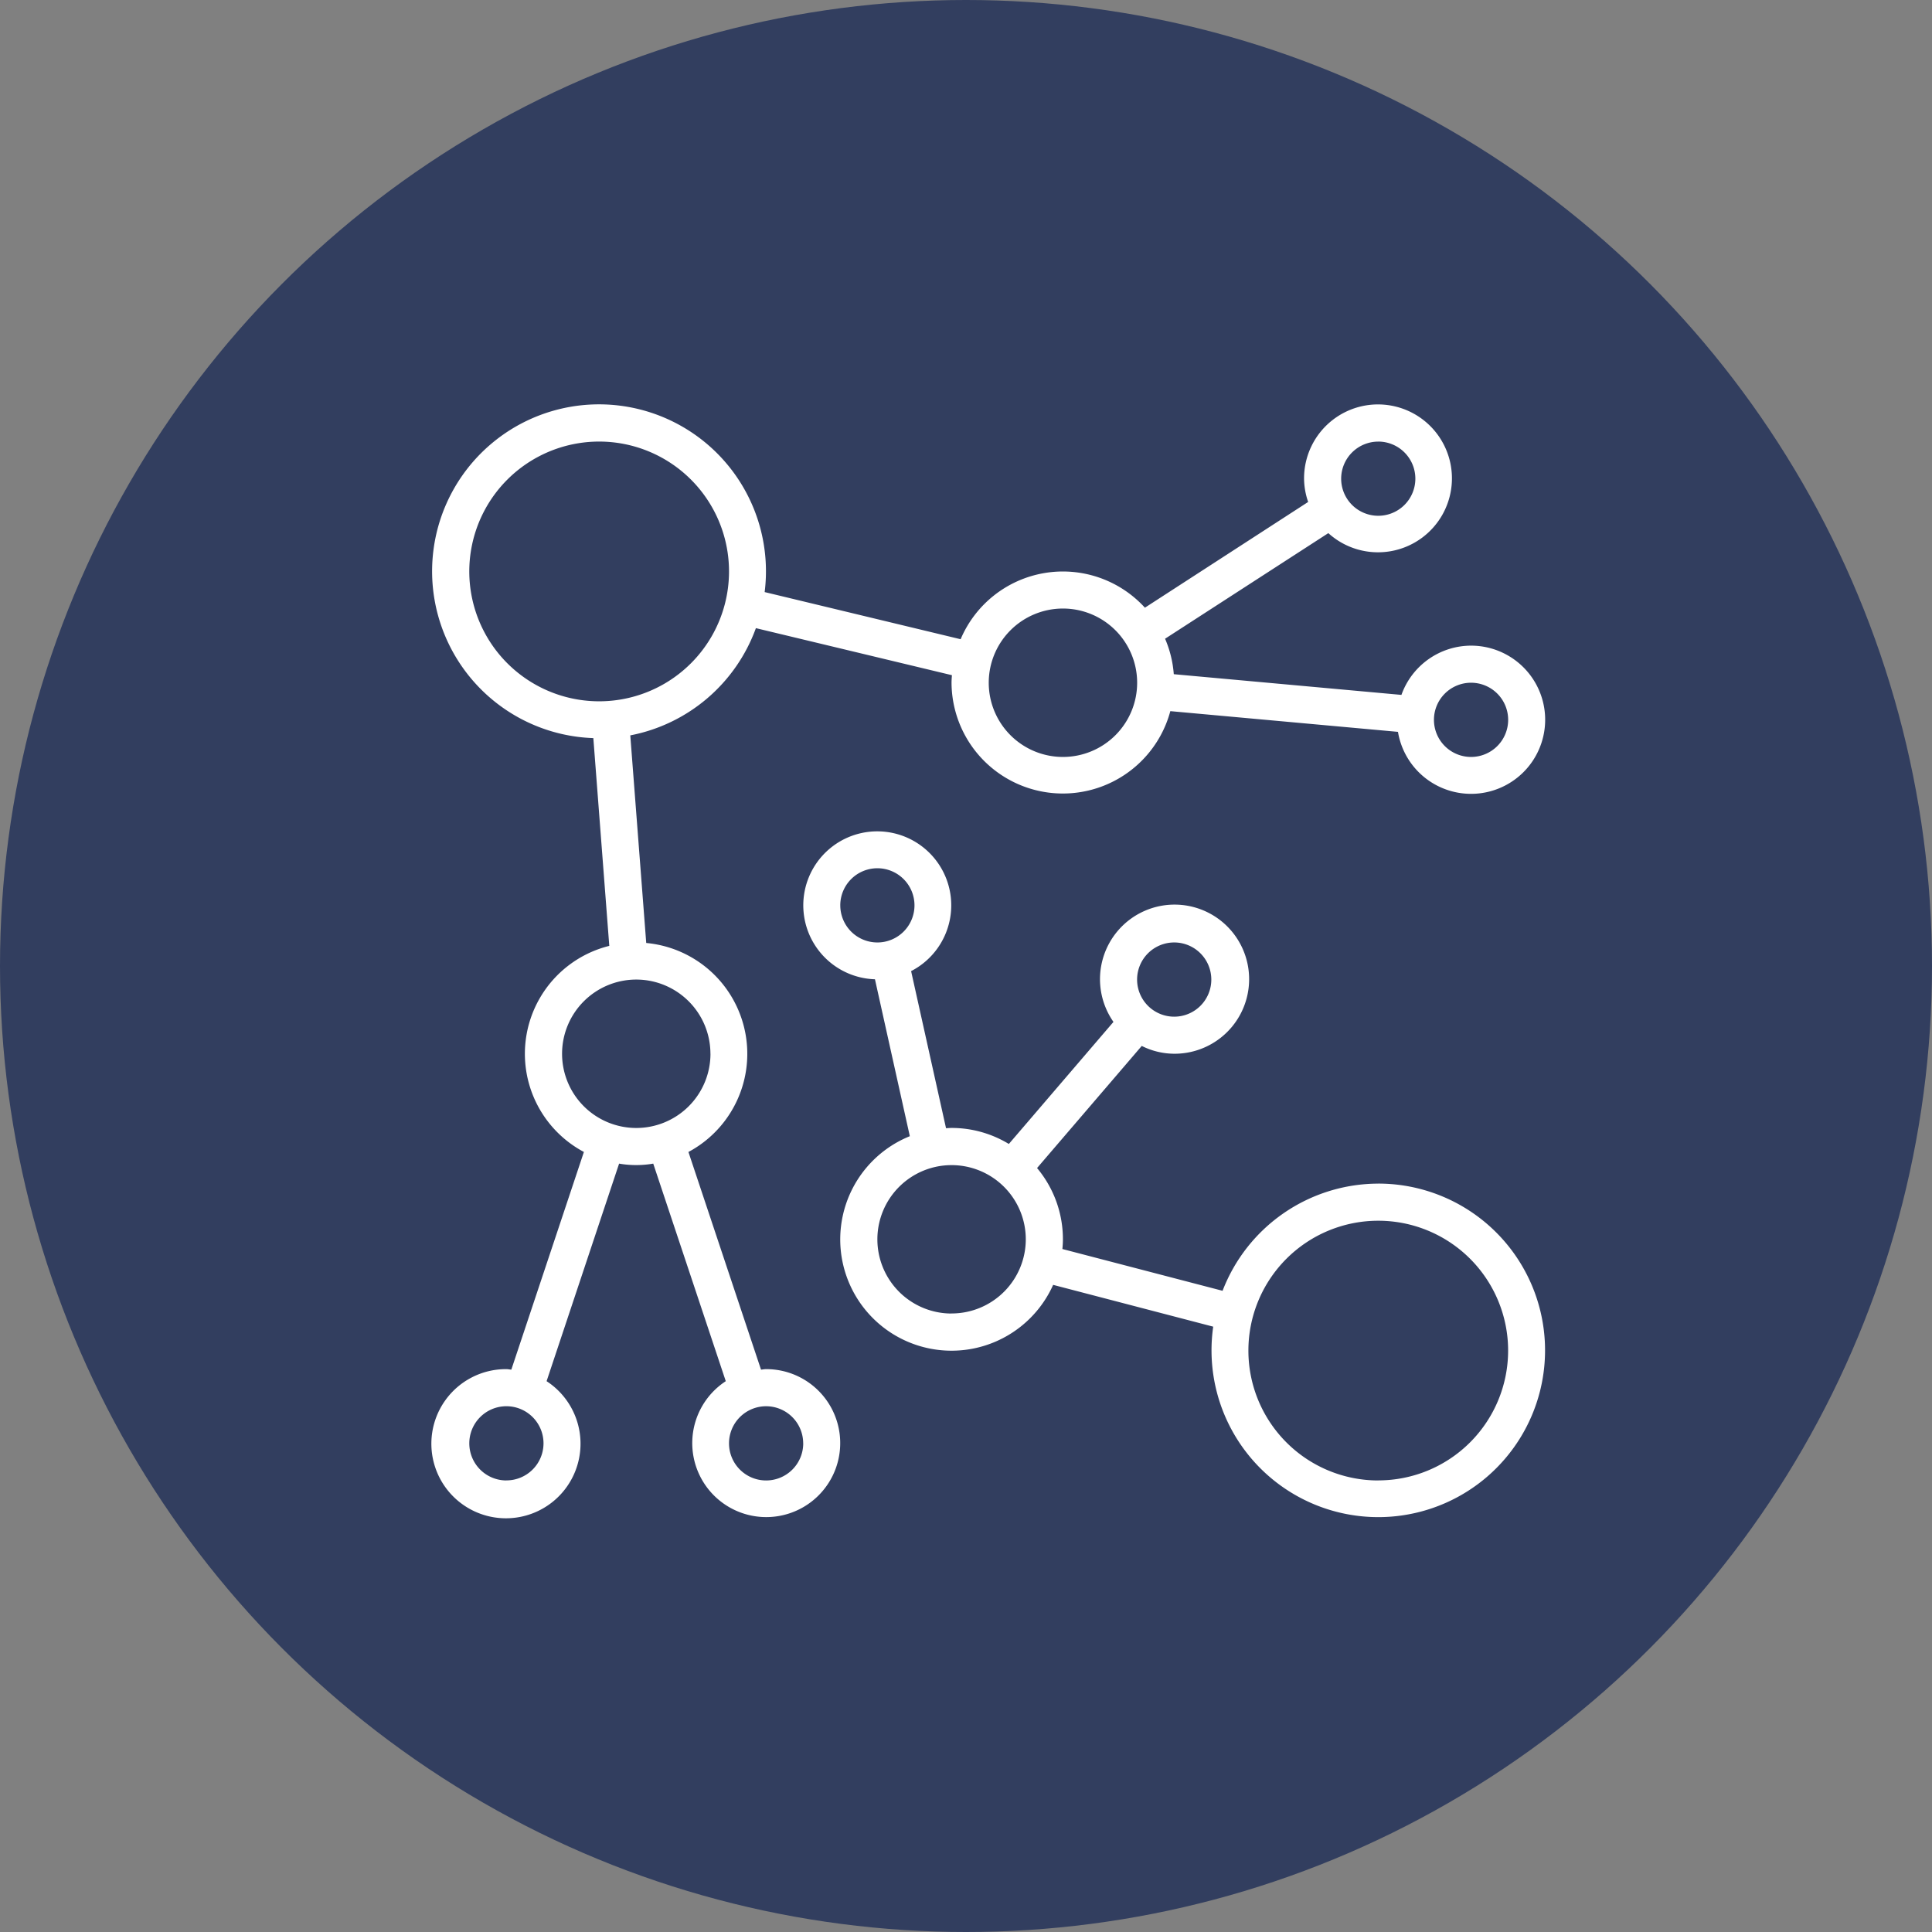 <svg xmlns="http://www.w3.org/2000/svg" width="181.71" height="181.71" viewBox="0 0 181.71 181.71"><rect x="0" y="0" width="181.71" height="181.71" fill="#808080" stroke="none"/><g transform="translate(-525.146 -3315.765)"><circle cx="90.855" cy="90.855" r="90.855" transform="translate(525.146 3315.765)" fill="#323e5f"/><path d="M10907.158,3376.49a6.967,6.967,0,0,0-6.545,4.632l-21.412-1.947a10.388,10.388,0,0,0-.818-3.336l15.354-9.932a6.954,6.954,0,1,0-2.282-5.12,6.878,6.878,0,0,0,.385,2.188l-15.354,9.945a10.445,10.445,0,0,0-17.332,2.966l-18.432-4.434a15.7,15.7,0,1,0-17.541,13.62q.712.089,1.428.114l1.5,19.541a10.457,10.457,0,0,0-2.388,19.383l-6.825,20.473c-.159-.01-.31-.047-.472-.047a7.014,7.014,0,1,0,3.788,1.133l6.82-20.462a9.516,9.516,0,0,0,3.211,0l6.822,20.462a6.958,6.958,0,1,0,3.786-1.133c-.162,0-.312.037-.472.047l-6.826-20.471a10.468,10.468,0,0,0-3.969-19.657l-1.5-19.526a15.738,15.738,0,0,0,11.814-10.085l18.438,4.425c-.018.236-.037.471-.037.71a10.469,10.469,0,0,0,20.578,2.671l21.41,1.948a6.969,6.969,0,1,0,6.866-8.108Zm-8.725-19.193a3.489,3.489,0,1,1-3.489,3.49A3.489,3.489,0,0,1,10898.434,3357.3Zm-82,97.708a3.49,3.49,0,1,1,3.49-3.49A3.489,3.489,0,0,1,10816.429,3455Zm27.917-3.49a3.49,3.49,0,1,1-3.489-3.489A3.489,3.489,0,0,1,10844.346,3451.515Zm-8.724-36.64a6.979,6.979,0,1,1-6.979-6.979A6.98,6.98,0,0,1,10835.622,3414.875Zm-10.469-33.151a12.214,12.214,0,1,1,12.213-12.214A12.214,12.214,0,0,1,10825.153,3381.724Zm43.62,5.234a6.979,6.979,0,1,1,6.979-6.979A6.979,6.979,0,0,1,10868.773,3386.958Zm38.385,0a3.49,3.49,0,1,1,3.489-3.489A3.49,3.49,0,0,1,10907.158,3386.958Z" transform="translate(-10243.658)" fill="#fff"/><path d="M10898.434,3427.088a15.717,15.717,0,0,0-14.644,10.08l-15.065-3.929c.028-.3.049-.607.049-.916a10.417,10.417,0,0,0-2.432-6.7l9.847-11.486a6.87,6.87,0,0,0,3.053.735,7.013,7.013,0,1,0-5.714-2.994l-9.839,11.48a10.388,10.388,0,0,0-5.385-1.507c-.175,0-.349.017-.523.026l-3.285-14.776a6.958,6.958,0,1,0-3.4.767l3.28,14.759a10.469,10.469,0,1,0,13.479,13.983l15.055,3.931a15.685,15.685,0,1,0,15.528-13.456Zm-50.6-26.171a3.49,3.49,0,1,1,3.49,3.489A3.49,3.49,0,0,1,10847.835,3400.917Zm31.406,3.489a3.49,3.49,0,1,1-3.489,3.49A3.49,3.49,0,0,1,10879.241,3404.406Zm-20.937,34.9a6.979,6.979,0,1,1,6.979-6.979A6.979,6.979,0,0,1,10858.3,3439.3Zm40.13,15.7a12.214,12.214,0,1,1,12.214-12.214A12.214,12.214,0,0,1,10898.434,3455Z" transform="translate(-10243.658)" fill="#fff"/></g></svg>